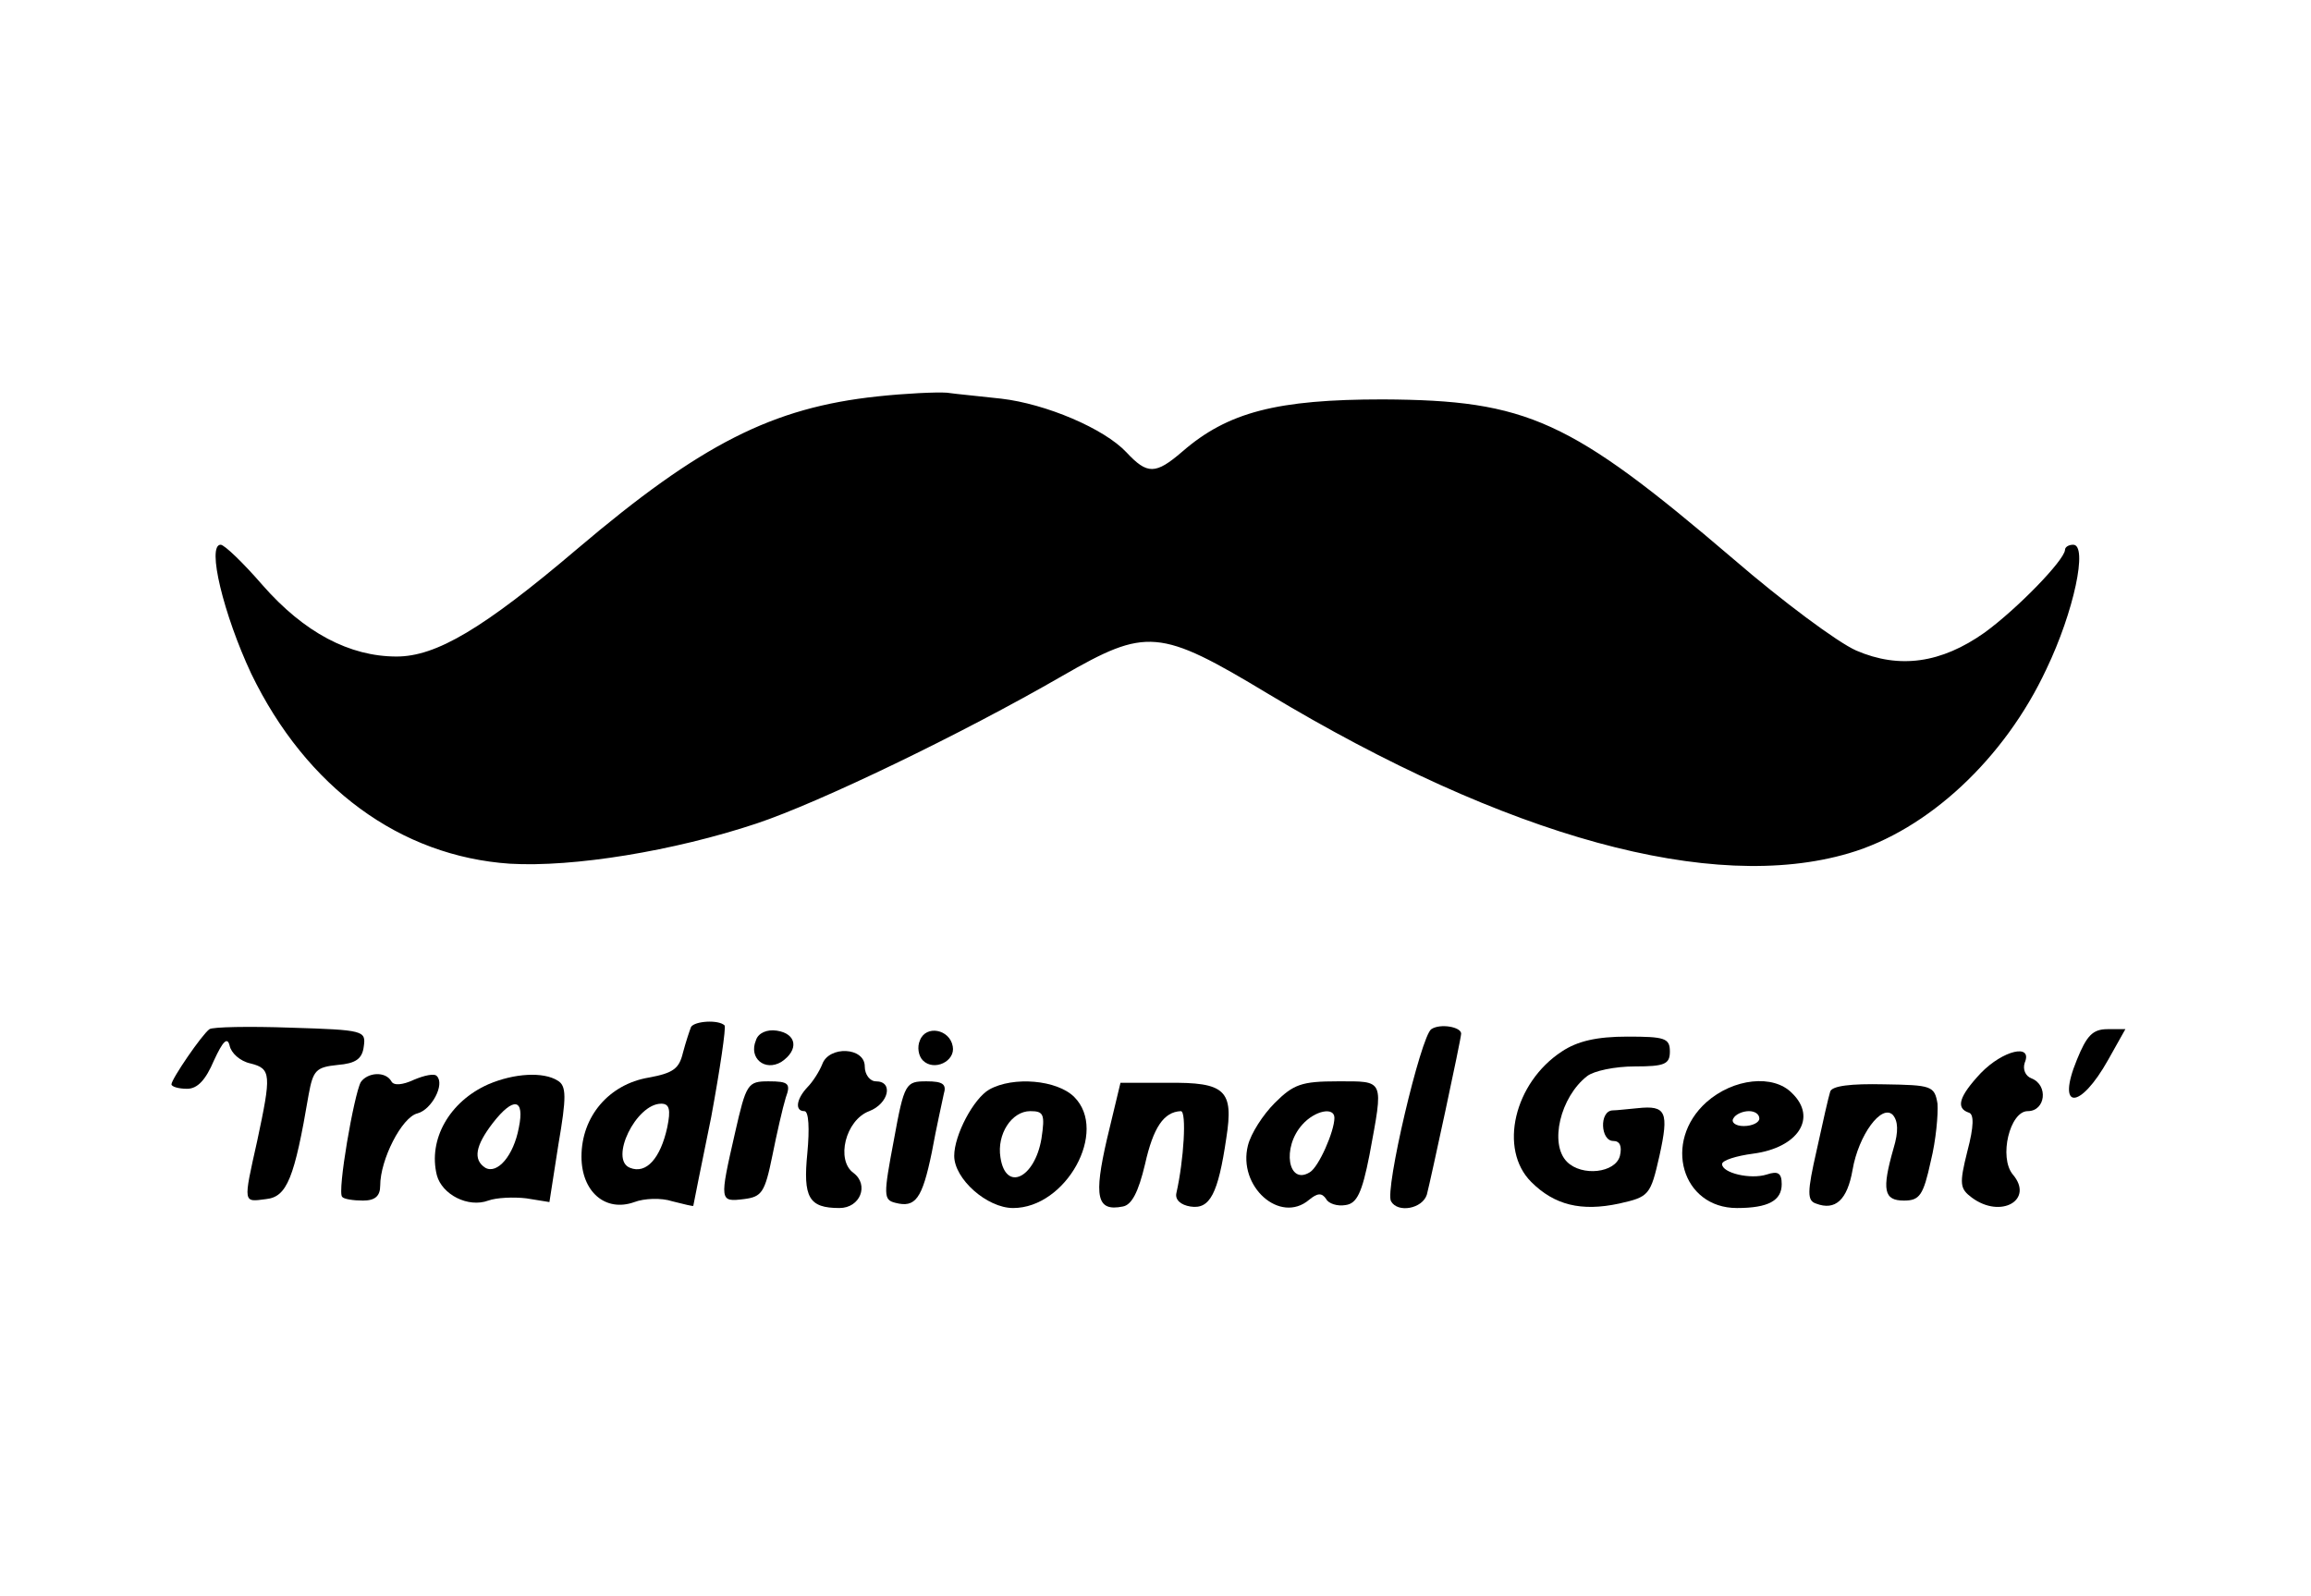 <?xml version="1.0" encoding="UTF-8"?>
<!DOCTYPE svg  PUBLIC '-//W3C//DTD SVG 20010904//EN'  'http://www.w3.org/TR/2001/REC-SVG-20010904/DTD/svg10.dtd'>
<svg width="220px" height="152px" version="1.0" viewBox="0 0 310 172" xmlns="http://www.w3.org/2000/svg">
<g transform="translate(0 172) scale(.1 -.1)">
<path d="m1177 1399c-141-15-237-64-402-204-127-108-190-145-243-145-63 0-124 32-180 96-26 30-51 54-56 54-19 0 4-94 41-173 74-153 200-245 347-255 85-5 220 17 331 54 84 28 275 120 410 198 113 65 130 64 276-24 321-193 596-268 779-214 106 31 209 127 265 247 37 77 56 167 36 167-6 0-11-3-11-7-1-14-64-79-108-111-58-41-114-49-172-24-25 11-99 66-165 123-219 187-276 213-470 214-142 0-208-17-269-70-36-31-47-31-75-1-30 32-108 65-168 72-26 3-59 6-73 8-14 1-56-1-93-5z"/>
<path d="m281 550c-10-7-51-67-51-74 0-3 9-6 21-6 14 0 25 12 36 38 12 26 18 32 21 20 2-10 14-21 28-24 28-7 28-15 9-104-19-85-19-82 12-78 28 3 38 28 57 140 6 33 10 37 39 40 24 2 33 8 35 25 3 21 0 22-98 25-56 2-105 1-109-2z"/>
<path d="m927 553c-2-5-7-20-11-35-5-21-13-27-46-33-53-9-90-52-90-106 0-47 32-75 71-61 13 5 36 6 51 1 16-4 28-7 28-6s11 55 24 119c12 65 20 120 18 123-8 8-40 6-45-2zm-32-135c-9-41-28-63-50-54-28 11 8 86 42 86 11 0 13-8 8-32z"/>
<path d="m1920 550c-14-9-63-217-54-231 9-16 42-10 48 9 5 19 46 209 46 216 0 9-28 14-40 6z"/>
<path d="m1014 535c-10-24 12-42 34-29 24 16 21 38-6 42-13 2-25-3-28-13z"/>
<path d="m1234 535c-4-9-2-21 4-27 15-15 44-1 40 19-4 23-36 29-44 8z"/>
<path d="m2786 509c-28-68 4-68 42 0l23 41h-24c-20 0-28-9-41-41z"/>
<path d="m2095 520c-64-42-85-131-41-175 31-31 67-40 118-29 40 9 42 11 54 64 13 59 9 68-29 64-12-1-28-3-34-3-18-1-16-41 1-41 9 0 12-7 9-20-6-23-51-28-71-8-24 24-9 87 27 115 9 7 37 13 64 13 40 0 47 3 47 20 0 18-7 20-57 20-41 0-67-6-88-20z"/>
<path d="m1103 503c-4-10-13-24-20-31-15-16-17-32-4-32 6 0 7-24 4-56-6-60 2-74 43-74 28 0 40 31 19 47-24 17-11 71 21 83 26 10 33 40 9 40-8 0-15 9-15 20 0 26-48 28-57 3z"/>
<path d="m2657 491c-29-31-34-47-16-53 7-2 7-18-2-52-11-44-10-50 6-62 39-29 84-3 55 31-19 23-4 85 20 85s28 35 5 44c-8 3-12 12-9 21 11 26-29 17-59-14z"/>
<path d="m484 479c-9-16-32-148-25-154 2-3 15-5 28-5 16 0 23 6 23 20 0 35 29 92 50 97 19 5 37 39 26 50-3 4-17 1-31-5-15-7-27-8-30-2-8 14-32 12-41-1z"/>
<path d="m655 476c-52-23-81-74-69-122 7-26 42-44 69-34 11 4 34 5 51 3l31-5 12 77c11 64 11 79-1 86-19 12-58 10-93-5zm41-58c-7-38-29-63-45-54-17 11-13 30 10 60 28 36 43 33 35-6z"/>
<path d="m986 411c-21-92-21-93 12-89 24 3 28 9 38 58 6 30 14 65 18 78 7 19 4 22-23 22-28 0-30-3-45-69z"/>
<path d="m1199 401c-14-74-14-80 2-84 27-7 36 5 49 68 6 33 14 68 16 78 4 13-1 17-23 17-28 0-30-2-44-79z"/>
<path d="m1327 469c-21-12-47-61-47-89 0-31 44-70 79-70 71 0 128 103 82 149-23 23-82 28-114 10zm70-66c-9-53-48-72-55-25-5 31 15 62 40 62 18 0 20-4 15-37z"/>
<path d="m1485 403c-18-78-14-98 21-91 12 2 21 19 30 57 11 49 25 70 48 71 8 0 4-66-6-110-2-9 6-16 19-18 26-4 37 17 48 92 10 64-1 75-79 74h-63l-18-75z"/>
<path d="m1710 451c-16-16-32-41-36-57-14-55 43-106 82-73 11 9 17 10 23 1 3-6 15-10 26-8 15 2 22 16 32 67 19 103 21 99-43 99-48 0-59-4-84-29zm80-20c0-18-21-66-33-73-29-18-38 33-10 64 17 19 43 24 43 9z"/>
<path d="m2289 452c-59-53-33-142 41-142 42 0 60 10 60 32 0 15-5 18-20 13-22-7-60 2-60 14 0 5 19 11 42 14 60 8 86 48 52 81-25 26-79 20-115-12zm71-22c0-5-9-10-21-10-11 0-17 5-14 10 3 6 13 10 21 10s14-4 14-10z"/>
<path d="m2455 466c-2-6-10-41-18-78-13-57-13-68-1-72 26-10 42 5 49 45 8 47 39 89 54 74 7-8 8-22 1-45-16-56-13-70 14-70 21 0 26 7 36 53 7 28 10 63 9 77-4 24-8 25-72 26-44 1-70-2-72-10z"/>
</g>
</svg>
